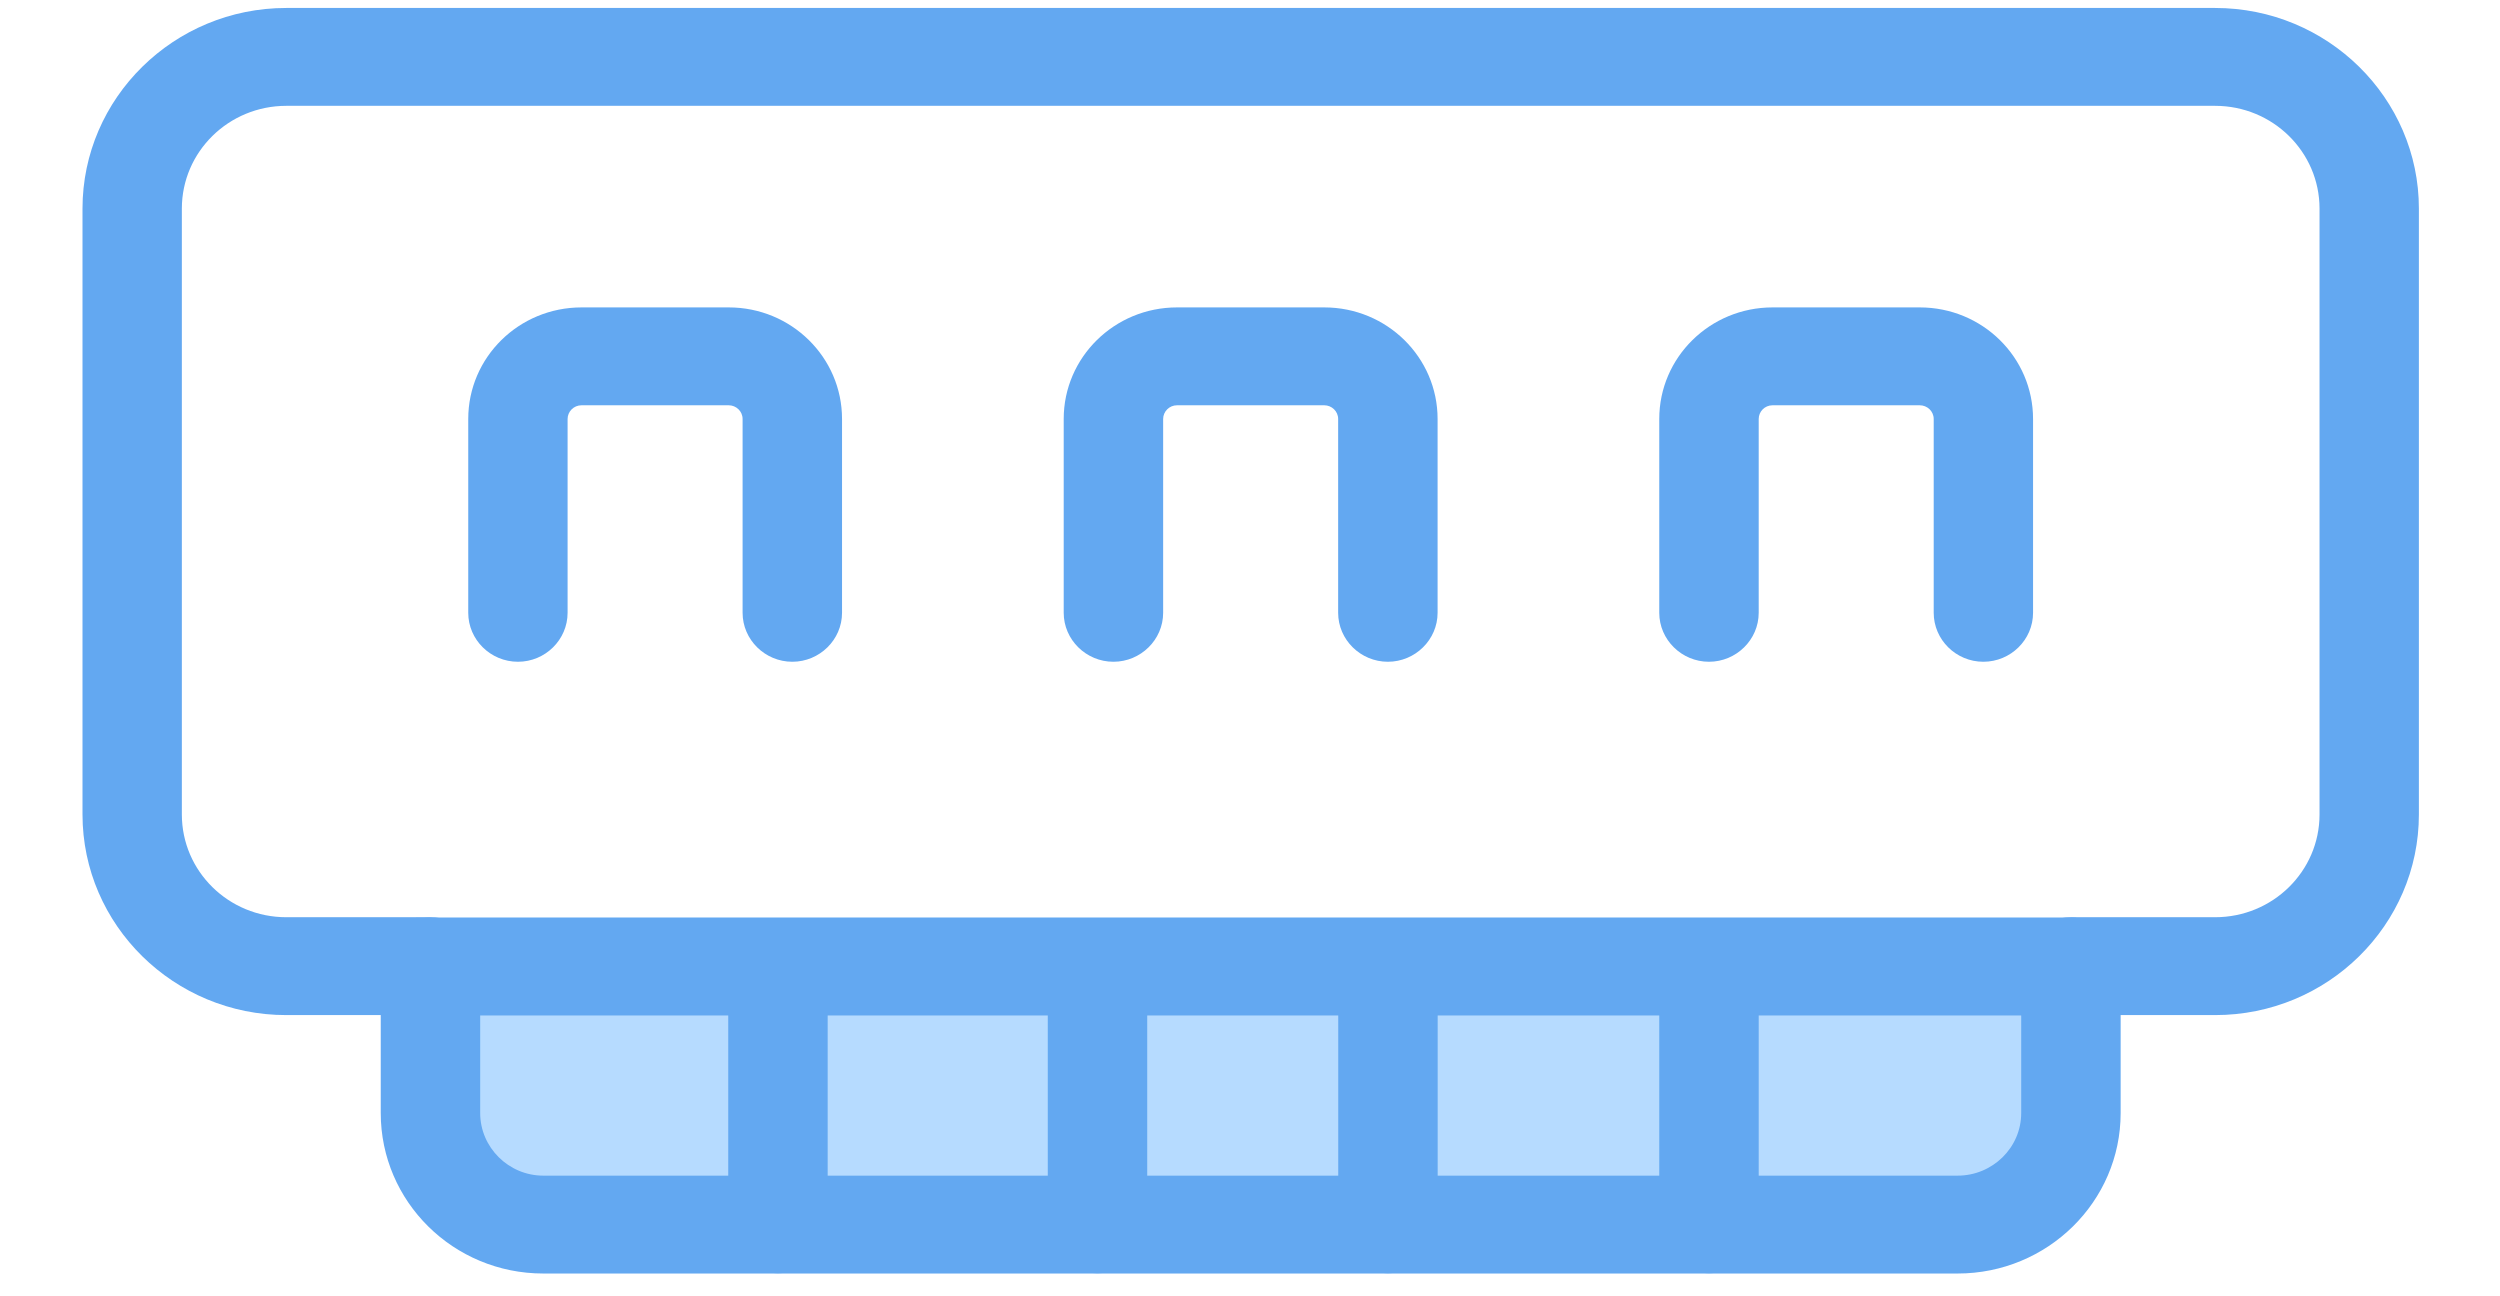 <svg width="27" height="14" viewBox="0 0 27 14" fill="none" xmlns="http://www.w3.org/2000/svg">
<g clip-path="url(#clip0_3002_25764)">
<path d="M4.498 9.91H22.419V12.294C22.419 12.807 21.995 13.229 21.469 13.229H5.442C4.922 13.229 4.492 12.812 4.492 12.294V9.91H4.498Z" fill="#B6DBFF"/>
<path d="M21.142 13.754H5.868C4.896 13.754 4.112 12.977 4.112 12.021V10.963H3.092C1.879 10.963 0.891 9.991 0.891 8.796V2.253C0.891 1.058 1.879 0.086 3.092 0.086H23.923C25.137 0.086 26.124 1.058 26.124 2.253V8.796C26.124 9.991 25.137 10.963 23.923 10.963H22.903V12.021C22.903 12.977 22.114 13.754 21.142 13.754ZM3.092 1.143C2.469 1.143 1.964 1.64 1.964 2.253V8.796C1.964 9.41 2.469 9.906 3.092 9.906H4.649C4.944 9.906 5.186 10.144 5.186 10.435V12.021C5.186 12.391 5.492 12.697 5.868 12.697H21.142C21.518 12.697 21.829 12.396 21.829 12.021V10.435C21.829 10.144 22.071 9.906 22.366 9.906H23.923C24.546 9.906 25.051 9.41 25.051 8.796V2.253C25.051 1.64 24.546 1.143 23.923 1.143H3.092Z" fill="#63A8F1"/>
<path d="M8.557 7.147C8.262 7.147 8.02 6.909 8.02 6.618V4.525C8.02 4.441 7.95 4.377 7.87 4.377H6.281C6.195 4.377 6.13 4.446 6.13 4.525V6.618C6.13 6.909 5.889 7.147 5.594 7.147C5.298 7.147 5.057 6.909 5.057 6.618V4.525C5.057 3.859 5.604 3.32 6.281 3.32H7.87C8.546 3.32 9.094 3.859 9.094 4.525V6.618C9.094 6.909 8.852 7.147 8.557 7.147Z" fill="#63A8F1"/>
<path d="M14.989 7.147C14.694 7.147 14.452 6.909 14.452 6.618V4.525C14.452 4.441 14.382 4.377 14.302 4.377H12.712C12.627 4.377 12.562 4.446 12.562 4.525V6.618C12.562 6.909 12.32 7.147 12.025 7.147C11.73 7.147 11.488 6.909 11.488 6.618V4.525C11.488 3.859 12.036 3.32 12.712 3.32H14.302C14.978 3.32 15.526 3.859 15.526 4.525V6.618C15.526 6.909 15.284 7.147 14.989 7.147Z" fill="#63A8F1"/>
<path d="M21.42 7.147C21.125 7.147 20.884 6.909 20.884 6.618V4.525C20.884 4.441 20.814 4.377 20.733 4.377H19.144C19.058 4.377 18.994 4.446 18.994 4.525V6.618C18.994 6.909 18.752 7.147 18.457 7.147C18.162 7.147 17.92 6.909 17.92 6.618V4.525C17.92 3.859 18.468 3.32 19.144 3.32H20.733C21.41 3.32 21.957 3.859 21.957 4.525V6.618C21.957 6.909 21.716 7.147 21.42 7.147Z" fill="#63A8F1"/>
<path d="M8.402 13.751C8.107 13.751 7.865 13.514 7.865 13.223V10.533C7.865 10.242 8.107 10.004 8.402 10.004C8.697 10.004 8.939 10.242 8.939 10.533V13.223C8.939 13.514 8.697 13.751 8.402 13.751Z" fill="#63A8F1"/>
<path d="M11.853 13.751C11.558 13.751 11.316 13.514 11.316 13.223V10.533C11.316 10.242 11.558 10.004 11.853 10.004C12.149 10.004 12.39 10.242 12.39 10.533V13.223C12.39 13.514 12.149 13.751 11.853 13.751Z" fill="#63A8F1"/>
<path d="M14.99 13.751C14.695 13.751 14.453 13.514 14.453 13.223V10.533C14.453 10.242 14.695 10.004 14.99 10.004C15.285 10.004 15.527 10.242 15.527 10.533V13.223C15.527 13.514 15.285 13.751 14.99 13.751Z" fill="#63A8F1"/>
<path d="M18.457 13.751C18.162 13.751 17.92 13.514 17.92 13.223V10.533C17.92 10.242 18.162 10.004 18.457 10.004C18.752 10.004 18.994 10.242 18.994 10.533V13.223C18.994 13.514 18.752 13.751 18.457 13.751Z" fill="#63A8F1"/>
<path d="M22.366 10.967H4.648C4.353 10.967 4.111 10.729 4.111 10.439C4.111 10.148 4.353 9.91 4.648 9.91H22.366C22.661 9.91 22.902 10.148 22.902 10.439C22.902 10.729 22.661 10.967 22.366 10.967Z" fill="#63A8F1"/>
</g>
<defs>
<clipPath id="clip0_3002_25764">
<rect width="25.234" height="13.668" fill="white" transform="translate(0.891 0.086)"/>
</clipPath>
</defs>
</svg>
